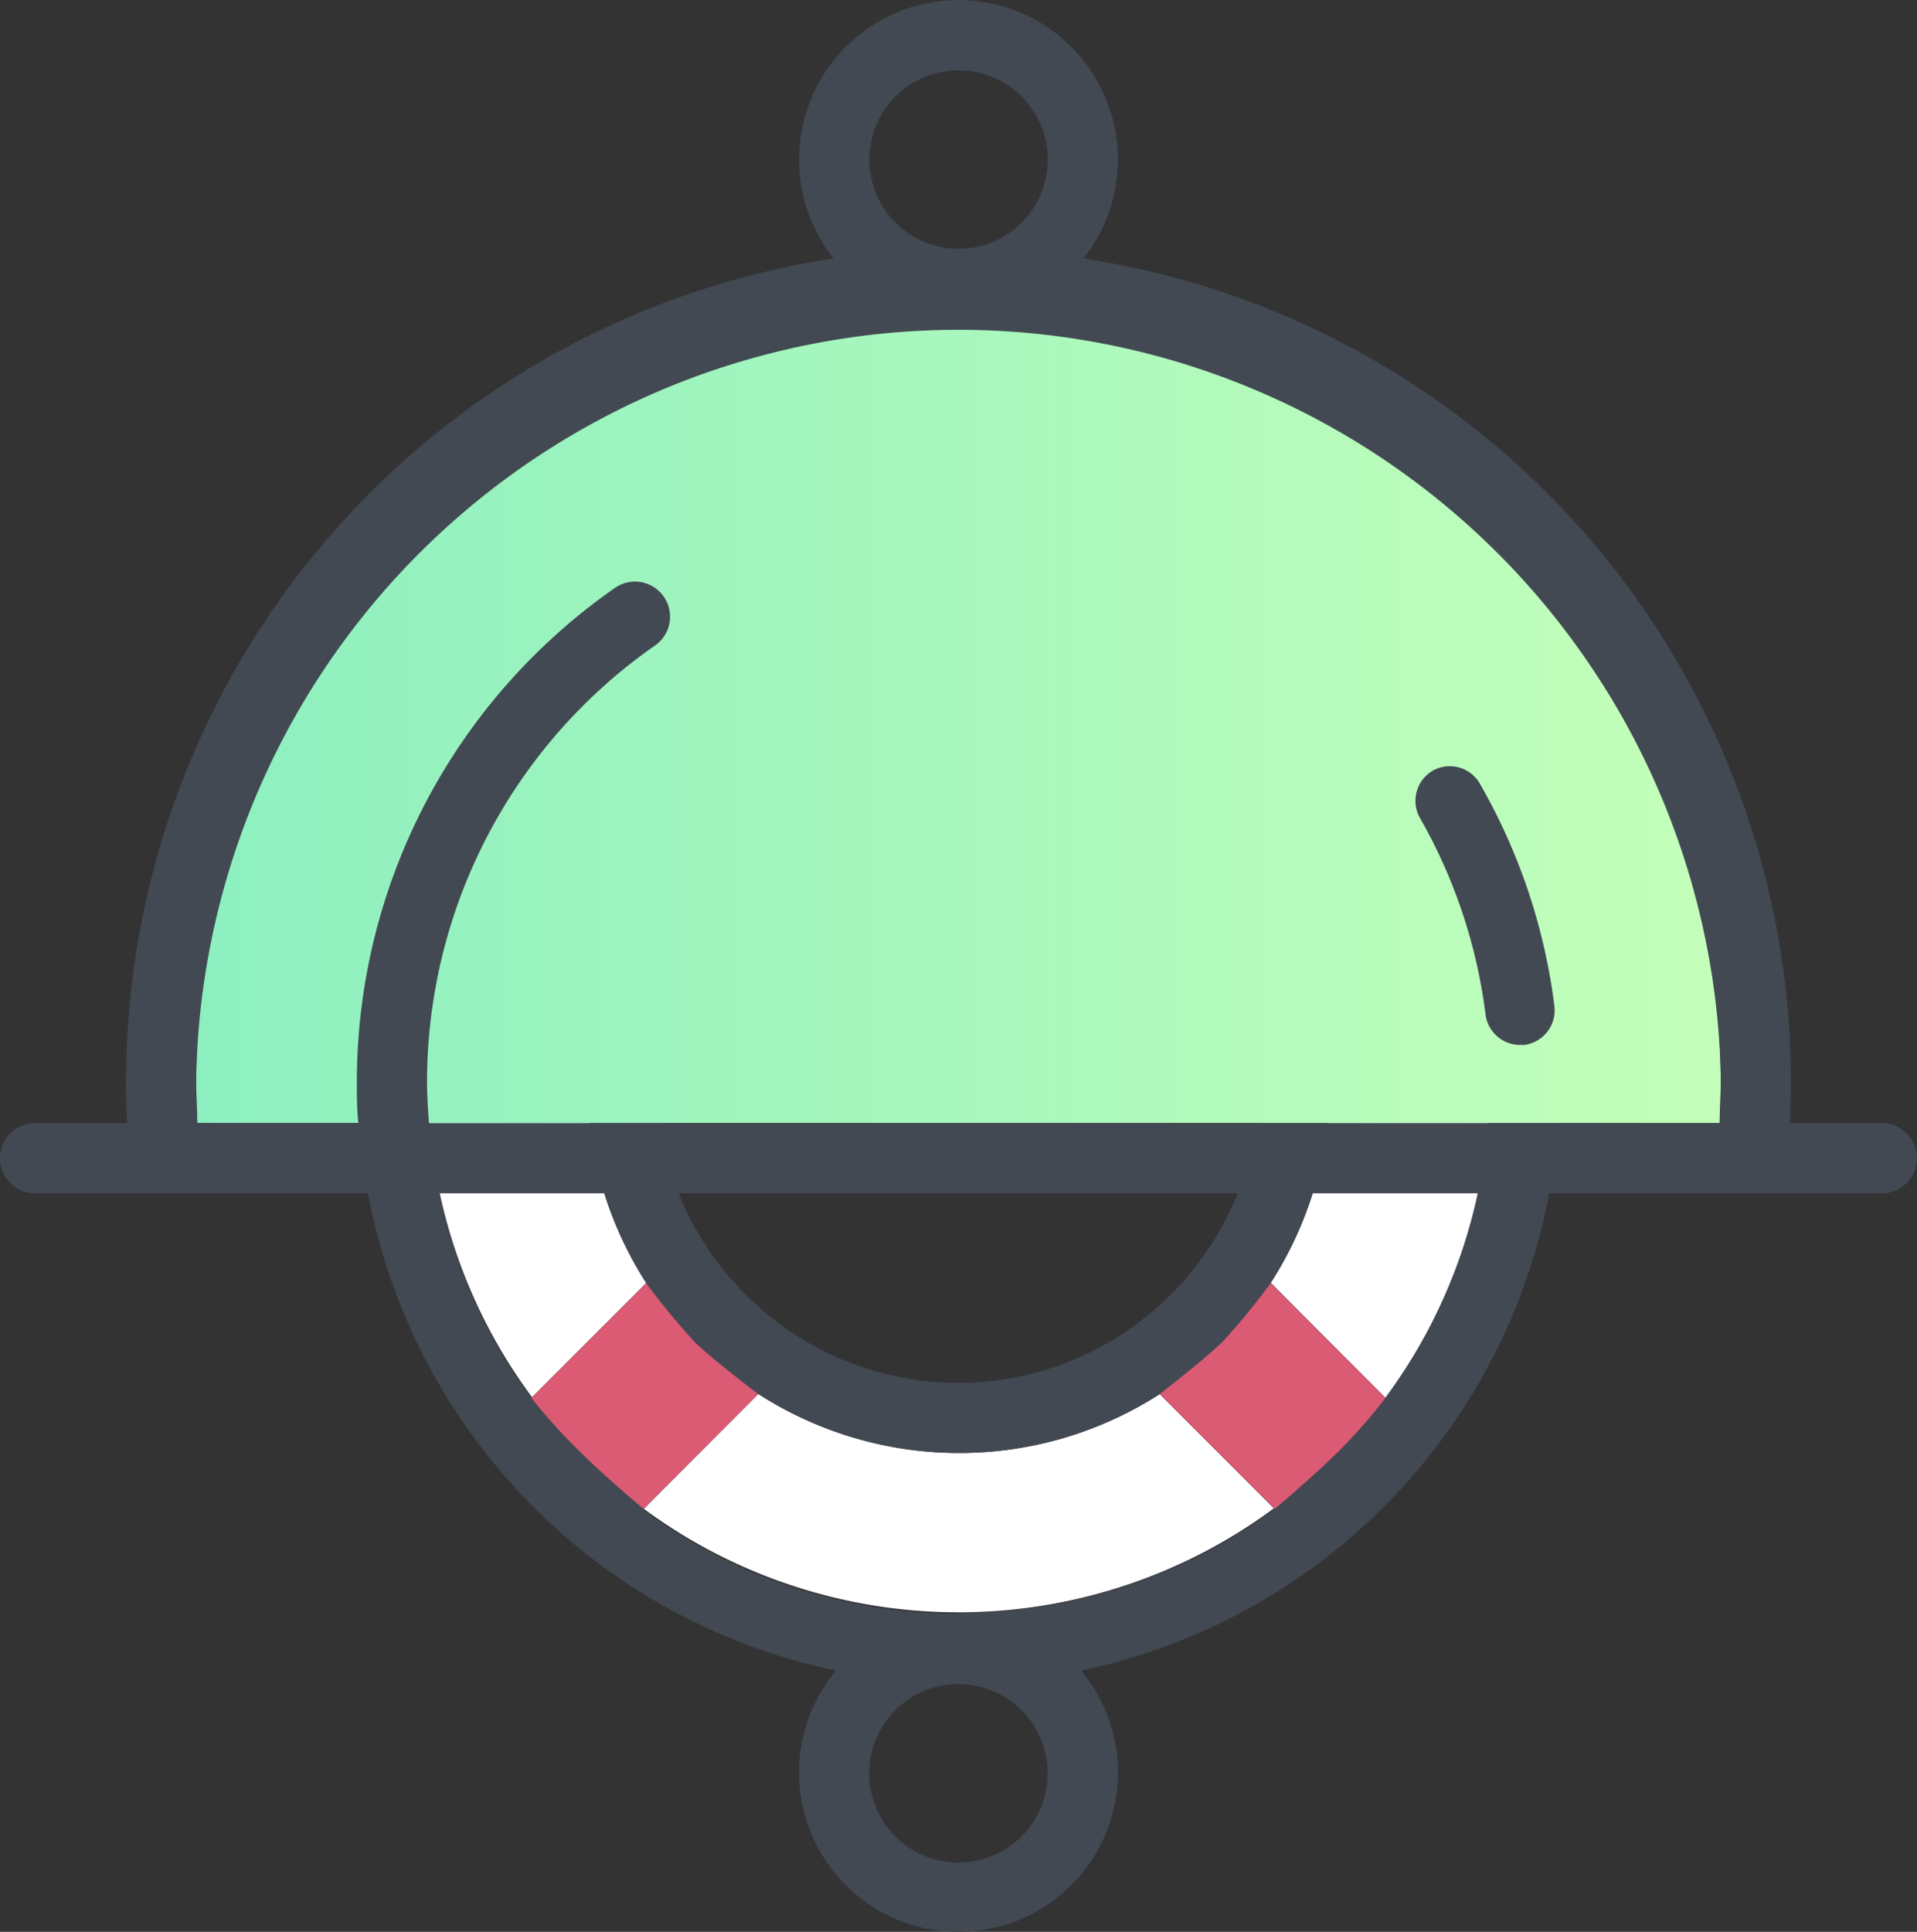 <svg xmlns="http://www.w3.org/2000/svg" xmlns:xlink="http://www.w3.org/1999/xlink" viewBox="0 0 128.93 129.9"><rect x="0" y="0" width="128.93" height="129.9" fill="#333333" stroke="none"/><defs><style>.cls-1{fill:#fff;}.cls-2{fill:#424953;}.cls-3{fill:#db5a74;}.cls-4{fill:url(#Unbenannter_Verlauf_3);}</style><linearGradient id="Unbenannter_Verlauf_3" x1="2651.94" y1="-2495.21" x2="2652.94" y2="-2495.21" gradientTransform="matrix(102.54, 0, 0, -54.05, -271918.36, -134817.75)" gradientUnits="userSpaceOnUse"><stop offset="0" stop-color="#8cefc0"/><stop offset="1" stop-color="#c3ffba"/></linearGradient></defs><g id="Ebene_2" data-name="Ebene 2"><g id="Ebene_1-2" data-name="Ebene 1"><g id="Gruppe_45" data-name="Gruppe 45"><g id="Gruppe_42" data-name="Gruppe 42"><g id="Gruppe_41" data-name="Gruppe 41"><path id="Pfad_117" data-name="Pfad 117" class="cls-1" d="M64.46,47.78a24.81,24.81,0,0,1,13.49,4L85.67,44a35.64,35.64,0,0,0-42.42,0L51,51.74A24.83,24.83,0,0,1,64.46,47.78Z"/><path id="Pfad_118" data-name="Pfad 118" class="cls-1" d="M64.46,97.7a24.83,24.83,0,0,1-13.49-4l-7.72,7.72a35.66,35.66,0,0,0,42.43,0L78,93.74A24.81,24.81,0,0,1,64.46,97.7Z"/><path id="Pfad_119" data-name="Pfad 119" class="cls-1" d="M93.18,51.53l-7.72,7.72a24.92,24.92,0,0,1,0,27L93.18,94a35.61,35.61,0,0,0,0-42.42Z"/><path id="Pfad_120" data-name="Pfad 120" class="cls-1" d="M39.5,72.74a24.82,24.82,0,0,1,4-13.49l-7.72-7.72a35.61,35.61,0,0,0,0,42.42l7.72-7.72A24.84,24.84,0,0,1,39.5,72.74Z"/><path id="Pfad_121" data-name="Pfad 121" class="cls-2" d="M96.56,48.15a40.43,40.43,0,1,0-40.34,64.18,10.72,10.72,0,1,0,16.49,0A40.44,40.44,0,0,0,96.56,48.15ZM64.46,37a35.57,35.57,0,0,1,21.22,7L78,51.74a25,25,0,0,0-27,0L43.25,44a35.56,35.56,0,0,1,21.21-7ZM84.71,72.74A20,20,0,0,1,82,82.79a20.39,20.39,0,0,1-7.5,7.51,20.17,20.17,0,0,1-20.11,0,20.49,20.49,0,0,1-7.51-7.51,20.2,20.2,0,0,1,0-20.1,20.49,20.49,0,0,1,7.51-7.51,20.17,20.17,0,0,1,20.11,0A20.39,20.39,0,0,1,82,62.69a20.12,20.12,0,0,1,2.69,10ZM35.75,94a35.61,35.61,0,0,1,0-42.42l7.72,7.72a24.92,24.92,0,0,0,0,27Zm28.71,31.24a6,6,0,1,1,6-6h0a6,6,0,0,1-6,6Zm0-16.73a35.56,35.56,0,0,1-21.21-7L51,93.74a25,25,0,0,0,27,0l7.73,7.72a35.57,35.57,0,0,1-21.22,7ZM93.18,94l-7.72-7.72a24.92,24.92,0,0,0,0-27l7.72-7.72a35.61,35.61,0,0,1,0,42.42Z"/></g><path id="Pfad_122" data-name="Pfad 122" class="cls-3" d="M78,93.74l7.73,7.72s2.51-2.09,4.38-3.95A36.3,36.3,0,0,0,93.18,94l-7.72-7.72a46.45,46.45,0,0,1-3.29,4C80.85,91.53,78,93.74,78,93.74Z"/><path id="Pfad_123" data-name="Pfad 123" class="cls-3" d="M51,93.74l-7.72,7.72s-2.52-2.09-4.38-3.95A37.77,37.77,0,0,1,35.74,94l7.72-7.72a48.51,48.51,0,0,0,3.3,4C48.07,91.53,51,93.74,51,93.74Z"/></g><g id="Gruppe_43" data-name="Gruppe 43"><path id="Pfad_124" data-name="Pfad 124" class="cls-4" d="M64.46,21.47A51.33,51.33,0,0,0,13.19,72.74c0,.94,0,1.86.08,2.78H115.66c0-.92.07-1.84.07-2.78A51.33,51.33,0,0,0,64.46,21.47Z"/></g><g id="Gruppe_44" data-name="Gruppe 44"><path id="Pfad_125" data-name="Pfad 125" class="cls-2" d="M126.57,75.52h-6.19c.05-.92.07-1.85.07-2.78A56,56,0,0,0,72.87,17.38a10.72,10.72,0,1,0-16.81,0A56,56,0,0,0,8.48,72.74c0,.93,0,1.86.07,2.78H2.36a2.36,2.36,0,0,0,0,4.72H126.57a2.36,2.36,0,1,0,0-4.72ZM64.47,4.73a6,6,0,1,1-6,6,6,6,0,0,1,6-6Zm51.19,70.79H28.85c-.07-1-.13-1.88-.13-2.78A35.8,35.8,0,0,1,44.13,43.35a2.36,2.36,0,0,0-2.68-3.88A40.49,40.49,0,0,0,24,72.74c0,.9,0,1.84.1,2.78H13.27c0-.92-.07-1.85-.08-2.78a51.28,51.28,0,0,1,102.55,0c0,.93,0,1.86-.08,2.78Z"/><path id="Pfad_126" data-name="Pfad 126" class="cls-2" d="M96.38,51.81A2.35,2.35,0,0,0,95.5,55h0A35.52,35.52,0,0,1,99.91,68.2a2.34,2.34,0,0,0,2.33,2.06l.3,0a2.35,2.35,0,0,0,2-2.63h0a40,40,0,0,0-5-14.92A2.34,2.34,0,0,0,96.38,51.81Z"/></g></g></g></g></svg>